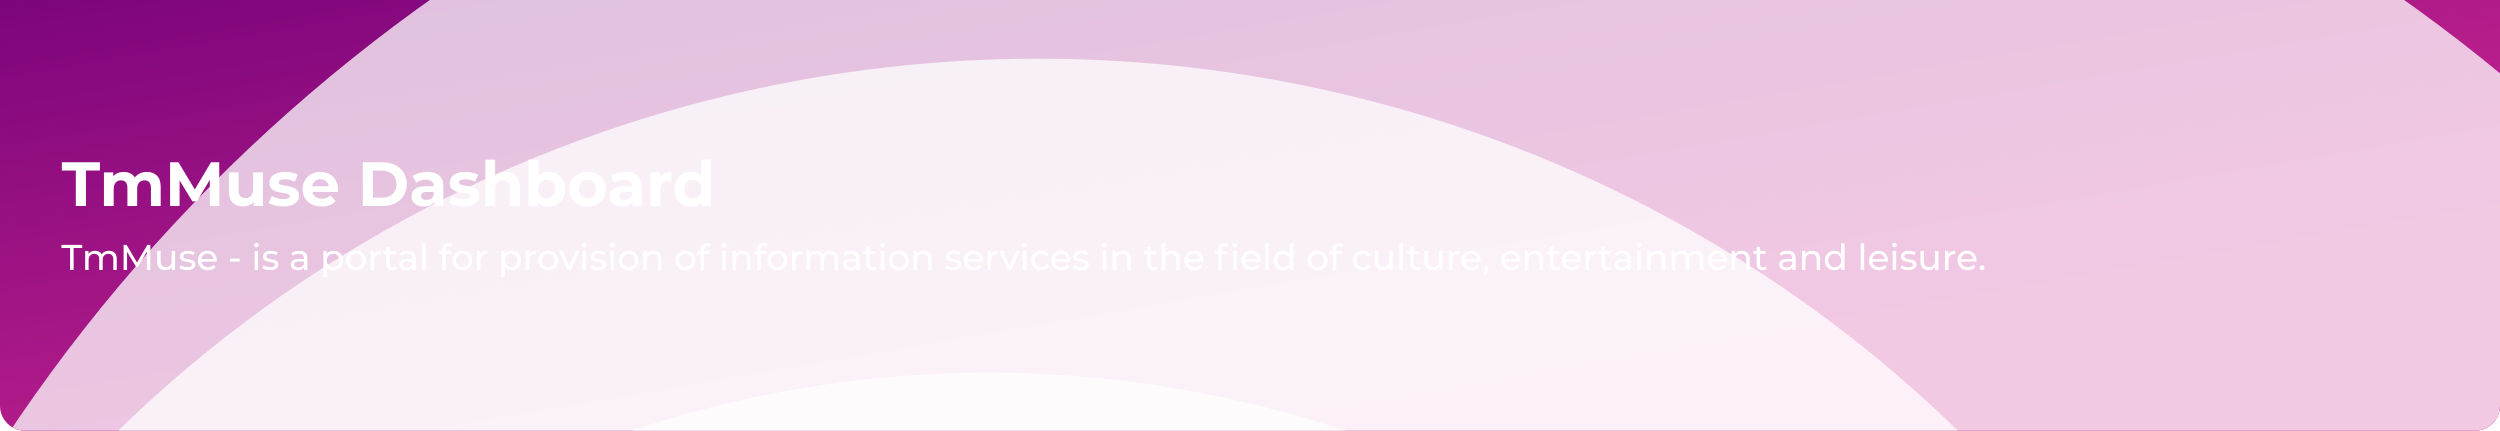 <svg width="1602" height="276" viewBox="0 0 1602 276" fill="none" xmlns="http://www.w3.org/2000/svg">
<g id="Graphic Side">
<g clip-path="url(#clip0_16_2916)">
<path d="M0 0H1602V260C1602 268.837 1594.84 276 1586 276H16C7.163 276 0 268.837 0 260V0Z" fill="url(#paint0_linear_16_2916)"/>
<g id="Big Circles">
<g id="Ellipse 5" style="mix-blend-mode:multiply" opacity="0.75" filter="url(#filter0_i_16_2916)">
<ellipse cx="884" cy="823.307" rx="1056.31" ry="1078" transform="rotate(90 884 823.307)" fill="white"/>
</g>
<g id="Ellipse 4" style="mix-blend-mode:multiply" opacity="0.75" filter="url(#filter1_i_16_2916)">
<ellipse cx="641.164" cy="823.307" rx="817.689" ry="835.164" transform="rotate(90 641.164 823.307)" fill="white"/>
</g>
<g id="Ellipse 3" style="mix-blend-mode:multiply" opacity="0.75" filter="url(#filter2_i_16_2916)">
<ellipse cx="609.228" cy="901.642" rx="694.765" ry="709.226" transform="rotate(90 609.228 901.642)" fill="white"/>
</g>
</g>
<g id="Frame 35289">
<g id="Frame 35288">
<path id="TmMuse Dashboard" d="M48.589 109.28H39.629V104H64.029V109.28H55.069V132H48.589V109.28ZM94.167 110.16C96.86 110.16 98.993 110.96 100.567 112.56C102.167 114.133 102.967 116.507 102.967 119.68V132H96.727V120.64C96.727 118.933 96.367 117.667 95.647 116.84C94.953 115.987 93.953 115.56 92.647 115.56C91.18 115.56 90.02 116.04 89.167 117C88.313 117.933 87.887 119.333 87.887 121.2V132H81.647V120.64C81.647 117.253 80.287 115.56 77.567 115.56C76.127 115.56 74.98 116.04 74.127 117C73.273 117.933 72.847 119.333 72.847 121.2V132H66.607V110.48H72.567V112.96C73.367 112.053 74.34 111.36 75.487 110.88C76.66 110.4 77.94 110.16 79.327 110.16C80.847 110.16 82.22 110.467 83.447 111.08C84.673 111.667 85.66 112.533 86.407 113.68C87.287 112.56 88.393 111.693 89.727 111.08C91.087 110.467 92.567 110.16 94.167 110.16ZM134.48 132L134.44 115.2L126.2 129.04H123.28L115.08 115.56V132H109V104H114.36L124.84 121.4L135.16 104H140.48L140.56 132H134.48ZM168.443 110.48V132H162.523V129.44C161.696 130.373 160.709 131.093 159.563 131.6C158.416 132.08 157.176 132.32 155.843 132.32C153.016 132.32 150.776 131.507 149.123 129.88C147.469 128.253 146.643 125.84 146.643 122.64V110.48H152.883V121.72C152.883 125.187 154.336 126.92 157.243 126.92C158.736 126.92 159.936 126.44 160.843 125.48C161.749 124.493 162.203 123.04 162.203 121.12V110.48H168.443ZM181.464 132.32C179.677 132.32 177.93 132.107 176.224 131.68C174.517 131.227 173.157 130.667 172.144 130L174.224 125.52C175.184 126.133 176.344 126.64 177.704 127.04C179.064 127.413 180.397 127.6 181.704 127.6C184.344 127.6 185.664 126.947 185.664 125.64C185.664 125.027 185.304 124.587 184.584 124.32C183.864 124.053 182.757 123.827 181.264 123.64C179.504 123.373 178.05 123.067 176.904 122.72C175.757 122.373 174.757 121.76 173.904 120.88C173.077 120 172.664 118.747 172.664 117.12C172.664 115.76 173.05 114.56 173.824 113.52C174.624 112.453 175.77 111.627 177.264 111.04C178.784 110.453 180.57 110.16 182.624 110.16C184.144 110.16 185.65 110.333 187.144 110.68C188.664 111 189.917 111.453 190.904 112.04L188.824 116.48C186.93 115.413 184.864 114.88 182.624 114.88C181.29 114.88 180.29 115.067 179.624 115.44C178.957 115.813 178.624 116.293 178.624 116.88C178.624 117.547 178.984 118.013 179.704 118.28C180.424 118.547 181.57 118.8 183.144 119.04C184.904 119.333 186.344 119.653 187.464 120C188.584 120.32 189.557 120.92 190.384 121.8C191.21 122.68 191.624 123.907 191.624 125.48C191.624 126.813 191.224 128 190.424 129.04C189.624 130.08 188.45 130.893 186.904 131.48C185.384 132.04 183.57 132.32 181.464 132.32ZM216.554 121.32C216.554 121.4 216.514 121.96 216.434 123H200.154C200.447 124.333 201.14 125.387 202.234 126.16C203.327 126.933 204.687 127.32 206.314 127.32C207.434 127.32 208.42 127.16 209.274 126.84C210.154 126.493 210.967 125.96 211.714 125.24L215.034 128.84C213.007 131.16 210.047 132.32 206.154 132.32C203.727 132.32 201.58 131.853 199.714 130.92C197.847 129.96 196.407 128.64 195.394 126.96C194.38 125.28 193.874 123.373 193.874 121.24C193.874 119.133 194.367 117.24 195.354 115.56C196.367 113.853 197.74 112.533 199.474 111.6C201.234 110.64 203.194 110.16 205.354 110.16C207.46 110.16 209.367 110.613 211.074 111.52C212.78 112.427 214.114 113.733 215.074 115.44C216.06 117.12 216.554 119.08 216.554 121.32ZM205.394 114.88C203.98 114.88 202.794 115.28 201.834 116.08C200.874 116.88 200.287 117.973 200.074 119.36H210.674C210.46 118 209.874 116.92 208.914 116.12C207.954 115.293 206.78 114.88 205.394 114.88ZM232.476 104H245.196C248.236 104 250.916 104.587 253.236 105.76C255.583 106.907 257.396 108.533 258.676 110.64C259.983 112.747 260.636 115.2 260.636 118C260.636 120.8 259.983 123.253 258.676 125.36C257.396 127.467 255.583 129.107 253.236 130.28C250.916 131.427 248.236 132 245.196 132H232.476V104ZM244.876 126.68C247.676 126.68 249.903 125.907 251.556 124.36C253.236 122.787 254.076 120.667 254.076 118C254.076 115.333 253.236 113.227 251.556 111.68C249.903 110.107 247.676 109.32 244.876 109.32H238.956V126.68H244.876ZM273.763 110.16C277.096 110.16 279.656 110.96 281.443 112.56C283.23 114.133 284.123 116.52 284.123 119.72V132H278.283V129.32C277.11 131.32 274.923 132.32 271.723 132.32C270.07 132.32 268.63 132.04 267.403 131.48C266.203 130.92 265.283 130.147 264.643 129.16C264.003 128.173 263.683 127.053 263.683 125.8C263.683 123.8 264.43 122.227 265.923 121.08C267.443 119.933 269.776 119.36 272.923 119.36H277.883C277.883 118 277.47 116.96 276.643 116.24C275.816 115.493 274.576 115.12 272.923 115.12C271.776 115.12 270.643 115.307 269.523 115.68C268.43 116.027 267.496 116.507 266.723 117.12L264.483 112.76C265.656 111.933 267.056 111.293 268.683 110.84C270.336 110.387 272.03 110.16 273.763 110.16ZM273.283 128.12C274.35 128.12 275.296 127.88 276.123 127.4C276.95 126.893 277.536 126.16 277.883 125.2V123H273.603C271.043 123 269.763 123.84 269.763 125.52C269.763 126.32 270.07 126.96 270.683 127.44C271.323 127.893 272.19 128.12 273.283 128.12ZM297.011 132.32C295.224 132.32 293.477 132.107 291.771 131.68C290.064 131.227 288.704 130.667 287.691 130L289.771 125.52C290.731 126.133 291.891 126.64 293.251 127.04C294.611 127.413 295.944 127.6 297.251 127.6C299.891 127.6 301.211 126.947 301.211 125.64C301.211 125.027 300.851 124.587 300.131 124.32C299.411 124.053 298.304 123.827 296.811 123.64C295.051 123.373 293.597 123.067 292.451 122.72C291.304 122.373 290.304 121.76 289.451 120.88C288.624 120 288.211 118.747 288.211 117.12C288.211 115.76 288.597 114.56 289.371 113.52C290.171 112.453 291.317 111.627 292.811 111.04C294.331 110.453 296.117 110.16 298.171 110.16C299.691 110.16 301.197 110.333 302.691 110.68C304.211 111 305.464 111.453 306.451 112.04L304.371 116.48C302.477 115.413 300.411 114.88 298.171 114.88C296.837 114.88 295.837 115.067 295.171 115.44C294.504 115.813 294.171 116.293 294.171 116.88C294.171 117.547 294.531 118.013 295.251 118.28C295.971 118.547 297.117 118.8 298.691 119.04C300.451 119.333 301.891 119.653 303.011 120C304.131 120.32 305.104 120.92 305.931 121.8C306.757 122.68 307.171 123.907 307.171 125.48C307.171 126.813 306.771 128 305.971 129.04C305.171 130.08 303.997 130.893 302.451 131.48C300.931 132.04 299.117 132.32 297.011 132.32ZM324.101 110.16C326.767 110.16 328.914 110.96 330.541 112.56C332.194 114.16 333.021 116.533 333.021 119.68V132H326.781V120.64C326.781 118.933 326.407 117.667 325.661 116.84C324.914 115.987 323.834 115.56 322.421 115.56C320.847 115.56 319.594 116.053 318.661 117.04C317.727 118 317.261 119.44 317.261 121.36V132H311.021V102.32H317.261V112.72C318.087 111.893 319.087 111.267 320.261 110.84C321.434 110.387 322.714 110.16 324.101 110.16ZM351.397 110.16C353.397 110.16 355.21 110.627 356.837 111.56C358.49 112.467 359.784 113.76 360.717 115.44C361.65 117.093 362.117 119.027 362.117 121.24C362.117 123.453 361.65 125.4 360.717 127.08C359.784 128.733 358.49 130.027 356.837 130.96C355.21 131.867 353.397 132.32 351.397 132.32C348.437 132.32 346.184 131.387 344.637 129.52V132H338.677V102.32H344.917V112.76C346.49 111.027 348.65 110.16 351.397 110.16ZM350.317 127.2C351.917 127.2 353.224 126.667 354.237 125.6C355.277 124.507 355.797 123.053 355.797 121.24C355.797 119.427 355.277 117.987 354.237 116.92C353.224 115.827 351.917 115.28 350.317 115.28C348.717 115.28 347.397 115.827 346.357 116.92C345.344 117.987 344.837 119.427 344.837 121.24C344.837 123.053 345.344 124.507 346.357 125.6C347.397 126.667 348.717 127.2 350.317 127.2ZM376.534 132.32C374.267 132.32 372.227 131.853 370.414 130.92C368.627 129.96 367.227 128.64 366.214 126.96C365.201 125.28 364.694 123.373 364.694 121.24C364.694 119.107 365.201 117.2 366.214 115.52C367.227 113.84 368.627 112.533 370.414 111.6C372.227 110.64 374.267 110.16 376.534 110.16C378.801 110.16 380.827 110.64 382.614 111.6C384.401 112.533 385.801 113.84 386.814 115.52C387.827 117.2 388.334 119.107 388.334 121.24C388.334 123.373 387.827 125.28 386.814 126.96C385.801 128.64 384.401 129.96 382.614 130.92C380.827 131.853 378.801 132.32 376.534 132.32ZM376.534 127.2C378.134 127.2 379.441 126.667 380.454 125.6C381.494 124.507 382.014 123.053 382.014 121.24C382.014 119.427 381.494 117.987 380.454 116.92C379.441 115.827 378.134 115.28 376.534 115.28C374.934 115.28 373.614 115.827 372.574 116.92C371.534 117.987 371.014 119.427 371.014 121.24C371.014 123.053 371.534 124.507 372.574 125.6C373.614 126.667 374.934 127.2 376.534 127.2ZM400.833 110.16C404.167 110.16 406.727 110.96 408.513 112.56C410.3 114.133 411.193 116.52 411.193 119.72V132H405.353V129.32C404.18 131.32 401.993 132.32 398.793 132.32C397.14 132.32 395.7 132.04 394.473 131.48C393.273 130.92 392.353 130.147 391.713 129.16C391.073 128.173 390.753 127.053 390.753 125.8C390.753 123.8 391.5 122.227 392.993 121.08C394.513 119.933 396.847 119.36 399.993 119.36H404.953C404.953 118 404.54 116.96 403.713 116.24C402.887 115.493 401.647 115.12 399.993 115.12C398.847 115.12 397.713 115.307 396.593 115.68C395.5 116.027 394.567 116.507 393.793 117.12L391.553 112.76C392.727 111.933 394.127 111.293 395.753 110.84C397.407 110.387 399.1 110.16 400.833 110.16ZM400.353 128.12C401.42 128.12 402.367 127.88 403.193 127.4C404.02 126.893 404.607 126.16 404.953 125.2V123H400.673C398.113 123 396.833 123.84 396.833 125.52C396.833 126.32 397.14 126.96 397.753 127.44C398.393 127.893 399.26 128.12 400.353 128.12ZM422.801 113.32C423.548 112.28 424.548 111.493 425.801 110.96C427.081 110.427 428.548 110.16 430.201 110.16V115.92C429.508 115.867 429.041 115.84 428.801 115.84C427.014 115.84 425.614 116.347 424.601 117.36C423.588 118.347 423.081 119.84 423.081 121.84V132H416.841V110.48H422.801V113.32ZM455.636 102.32V132H449.676V129.52C448.129 131.387 445.889 132.32 442.956 132.32C440.929 132.32 439.089 131.867 437.436 130.96C435.809 130.053 434.529 128.76 433.596 127.08C432.663 125.4 432.196 123.453 432.196 121.24C432.196 119.027 432.663 117.08 433.596 115.4C434.529 113.72 435.809 112.427 437.436 111.52C439.089 110.613 440.929 110.16 442.956 110.16C445.703 110.16 447.849 111.027 449.396 112.76V102.32H455.636ZM444.036 127.2C445.609 127.2 446.916 126.667 447.956 125.6C448.996 124.507 449.516 123.053 449.516 121.24C449.516 119.427 448.996 117.987 447.956 116.92C446.916 115.827 445.609 115.28 444.036 115.28C442.436 115.28 441.116 115.827 440.076 116.92C439.036 117.987 438.516 119.427 438.516 121.24C438.516 123.053 439.036 124.507 440.076 125.6C441.116 126.667 442.436 127.2 444.036 127.2Z" fill="white"/>
<path id="TmMuse - is a portal for provision of information services in the field of culture, entertainment and leisure." d="M44.891 158.901H39.371V156.9H52.688V158.901H47.168V173H44.891V158.901ZM69.828 160.695C71.361 160.695 72.573 161.14 73.462 162.029C74.367 162.918 74.819 164.237 74.819 165.985V173H72.611V166.238C72.611 165.057 72.335 164.168 71.783 163.57C71.246 162.972 70.472 162.673 69.46 162.673C68.341 162.673 67.451 163.026 66.792 163.731C66.132 164.421 65.803 165.418 65.803 166.721V173H63.595V166.238C63.595 165.057 63.319 164.168 62.767 163.57C62.23 162.972 61.456 162.673 60.444 162.673C59.325 162.673 58.435 163.026 57.776 163.731C57.117 164.421 56.787 165.418 56.787 166.721V173H54.579V160.81H56.695V162.627C57.139 161.998 57.722 161.523 58.443 161.201C59.163 160.864 59.984 160.695 60.904 160.695C61.855 160.695 62.698 160.887 63.434 161.27C64.17 161.653 64.737 162.213 65.136 162.949C65.596 162.244 66.232 161.692 67.045 161.293C67.873 160.894 68.8 160.695 69.828 160.695ZM94.131 173L94.108 161.27L88.289 171.045H87.231L81.412 161.339V173H79.204V156.9H81.09L87.806 168.216L94.43 156.9H96.316L96.339 173H94.131ZM112.21 160.81V173H110.117V171.16C109.673 171.789 109.082 172.279 108.346 172.632C107.626 172.969 106.836 173.138 105.977 173.138C104.352 173.138 103.072 172.693 102.136 171.804C101.201 170.899 100.733 169.573 100.733 167.825V160.81H102.941V167.572C102.941 168.753 103.225 169.65 103.792 170.263C104.36 170.861 105.172 171.16 106.23 171.16C107.396 171.16 108.316 170.807 108.99 170.102C109.665 169.397 110.002 168.4 110.002 167.112V160.81H112.21ZM119.91 173.138C118.913 173.138 117.955 173.008 117.035 172.747C116.115 172.471 115.394 172.126 114.873 171.712L115.793 169.964C116.329 170.347 116.981 170.654 117.748 170.884C118.514 171.114 119.289 171.229 120.071 171.229C122.003 171.229 122.969 170.677 122.969 169.573C122.969 169.205 122.838 168.914 122.578 168.699C122.317 168.484 121.987 168.331 121.589 168.239C121.205 168.132 120.653 168.017 119.933 167.894C118.951 167.741 118.146 167.564 117.518 167.365C116.904 167.166 116.375 166.828 115.931 166.353C115.486 165.878 115.264 165.211 115.264 164.352C115.264 163.248 115.724 162.366 116.644 161.707C117.564 161.032 118.798 160.695 120.347 160.695C121.159 160.695 121.972 160.795 122.785 160.994C123.597 161.193 124.264 161.462 124.786 161.799L123.843 163.547C122.846 162.903 121.673 162.581 120.324 162.581C119.388 162.581 118.675 162.734 118.185 163.041C117.694 163.348 117.449 163.754 117.449 164.26C117.449 164.659 117.587 164.973 117.863 165.203C118.139 165.433 118.476 165.602 118.875 165.709C119.289 165.816 119.864 165.939 120.6 166.077C121.581 166.246 122.371 166.43 122.969 166.629C123.582 166.813 124.103 167.135 124.533 167.595C124.962 168.055 125.177 168.699 125.177 169.527C125.177 170.631 124.701 171.513 123.751 172.172C122.815 172.816 121.535 173.138 119.91 173.138ZM138.953 166.974C138.953 167.143 138.938 167.365 138.907 167.641H129.017C129.155 168.714 129.623 169.581 130.42 170.24C131.233 170.884 132.237 171.206 133.433 171.206C134.89 171.206 136.063 170.715 136.952 169.734L138.171 171.16C137.619 171.804 136.929 172.295 136.101 172.632C135.289 172.969 134.376 173.138 133.364 173.138C132.076 173.138 130.934 172.877 129.937 172.356C128.941 171.819 128.166 171.076 127.614 170.125C127.078 169.174 126.809 168.101 126.809 166.905C126.809 165.724 127.07 164.659 127.591 163.708C128.128 162.757 128.856 162.021 129.776 161.5C130.712 160.963 131.762 160.695 132.927 160.695C134.093 160.695 135.128 160.963 136.032 161.5C136.952 162.021 137.665 162.757 138.171 163.708C138.693 164.659 138.953 165.747 138.953 166.974ZM132.927 162.558C131.869 162.558 130.98 162.88 130.259 163.524C129.554 164.168 129.14 165.011 129.017 166.054H136.837C136.715 165.027 136.293 164.191 135.572 163.547C134.867 162.888 133.985 162.558 132.927 162.558ZM147.414 165.732H153.601V167.641H147.414V165.732ZM163.177 160.81H165.385V173H163.177V160.81ZM164.281 158.464C163.852 158.464 163.492 158.326 163.2 158.05C162.924 157.774 162.786 157.437 162.786 157.038C162.786 156.639 162.924 156.302 163.2 156.026C163.492 155.735 163.852 155.589 164.281 155.589C164.711 155.589 165.063 155.727 165.339 156.003C165.631 156.264 165.776 156.593 165.776 156.992C165.776 157.406 165.631 157.759 165.339 158.05C165.063 158.326 164.711 158.464 164.281 158.464ZM173.097 173.138C172.101 173.138 171.142 173.008 170.222 172.747C169.302 172.471 168.582 172.126 168.06 171.712L168.98 169.964C169.517 170.347 170.169 170.654 170.935 170.884C171.702 171.114 172.476 171.229 173.258 171.229C175.19 171.229 176.156 170.677 176.156 169.573C176.156 169.205 176.026 168.914 175.765 168.699C175.505 168.484 175.175 168.331 174.776 168.239C174.393 168.132 173.841 168.017 173.12 167.894C172.139 167.741 171.334 167.564 170.705 167.365C170.092 167.166 169.563 166.828 169.118 166.353C168.674 165.878 168.451 165.211 168.451 164.352C168.451 163.248 168.911 162.366 169.831 161.707C170.751 161.032 171.986 160.695 173.534 160.695C174.347 160.695 175.16 160.795 175.972 160.994C176.785 161.193 177.452 161.462 177.973 161.799L177.03 163.547C176.034 162.903 174.861 162.581 173.511 162.581C172.576 162.581 171.863 162.734 171.372 163.041C170.882 163.348 170.636 163.754 170.636 164.26C170.636 164.659 170.774 164.973 171.05 165.203C171.326 165.433 171.664 165.602 172.062 165.709C172.476 165.816 173.051 165.939 173.787 166.077C174.769 166.246 175.558 166.43 176.156 166.629C176.77 166.813 177.291 167.135 177.72 167.595C178.15 168.055 178.364 168.699 178.364 169.527C178.364 170.631 177.889 171.513 176.938 172.172C176.003 172.816 174.723 173.138 173.097 173.138ZM191.74 160.695C193.426 160.695 194.714 161.109 195.604 161.937C196.508 162.765 196.961 163.999 196.961 165.64V173H194.868V171.39C194.5 171.957 193.971 172.394 193.281 172.701C192.606 172.992 191.801 173.138 190.866 173.138C189.501 173.138 188.405 172.808 187.577 172.149C186.764 171.49 186.358 170.623 186.358 169.55C186.358 168.477 186.749 167.618 187.531 166.974C188.313 166.315 189.555 165.985 191.257 165.985H194.753V165.548C194.753 164.597 194.477 163.869 193.925 163.363C193.373 162.857 192.56 162.604 191.487 162.604C190.766 162.604 190.061 162.727 189.371 162.972C188.681 163.202 188.098 163.516 187.623 163.915L186.703 162.259C187.331 161.753 188.083 161.37 188.957 161.109C189.831 160.833 190.758 160.695 191.74 160.695ZM191.234 171.436C192.077 171.436 192.805 171.252 193.419 170.884C194.032 170.501 194.477 169.964 194.753 169.274V167.572H191.349C189.478 167.572 188.543 168.201 188.543 169.458C188.543 170.071 188.78 170.554 189.256 170.907C189.731 171.26 190.39 171.436 191.234 171.436ZM213.686 160.695C214.867 160.695 215.925 160.956 216.86 161.477C217.796 161.998 218.524 162.727 219.045 163.662C219.582 164.597 219.85 165.678 219.85 166.905C219.85 168.132 219.582 169.22 219.045 170.171C218.524 171.106 217.796 171.835 216.86 172.356C215.925 172.877 214.867 173.138 213.686 173.138C212.812 173.138 212.007 172.969 211.271 172.632C210.551 172.295 209.937 171.804 209.431 171.16V177.462H207.223V160.81H209.339V162.742C209.83 162.067 210.451 161.561 211.202 161.224C211.954 160.871 212.782 160.695 213.686 160.695ZM213.502 171.206C214.284 171.206 214.982 171.03 215.595 170.677C216.224 170.309 216.715 169.803 217.067 169.159C217.435 168.5 217.619 167.748 217.619 166.905C217.619 166.062 217.435 165.318 217.067 164.674C216.715 164.015 216.224 163.509 215.595 163.156C214.982 162.803 214.284 162.627 213.502 162.627C212.736 162.627 212.038 162.811 211.409 163.179C210.796 163.532 210.305 164.03 209.937 164.674C209.585 165.318 209.408 166.062 209.408 166.905C209.408 167.748 209.585 168.5 209.937 169.159C210.29 169.803 210.781 170.309 211.409 170.677C212.038 171.03 212.736 171.206 213.502 171.206ZM228.122 173.138C226.911 173.138 225.822 172.87 224.856 172.333C223.89 171.796 223.131 171.06 222.579 170.125C222.042 169.174 221.774 168.101 221.774 166.905C221.774 165.709 222.042 164.643 222.579 163.708C223.131 162.757 223.89 162.021 224.856 161.5C225.822 160.963 226.911 160.695 228.122 160.695C229.333 160.695 230.414 160.963 231.365 161.5C232.331 162.021 233.082 162.757 233.619 163.708C234.171 164.643 234.447 165.709 234.447 166.905C234.447 168.101 234.171 169.174 233.619 170.125C233.082 171.06 232.331 171.796 231.365 172.333C230.414 172.87 229.333 173.138 228.122 173.138ZM228.122 171.206C228.904 171.206 229.602 171.03 230.215 170.677C230.844 170.309 231.334 169.803 231.687 169.159C232.04 168.5 232.216 167.748 232.216 166.905C232.216 166.062 232.04 165.318 231.687 164.674C231.334 164.015 230.844 163.509 230.215 163.156C229.602 162.803 228.904 162.627 228.122 162.627C227.34 162.627 226.635 162.803 226.006 163.156C225.393 163.509 224.902 164.015 224.534 164.674C224.181 165.318 224.005 166.062 224.005 166.905C224.005 167.748 224.181 168.5 224.534 169.159C224.902 169.803 225.393 170.309 226.006 170.677C226.635 171.03 227.34 171.206 228.122 171.206ZM239.617 162.857C240 162.152 240.567 161.615 241.319 161.247C242.07 160.879 242.982 160.695 244.056 160.695V162.834C243.933 162.819 243.764 162.811 243.55 162.811C242.354 162.811 241.411 163.171 240.721 163.892C240.046 164.597 239.709 165.609 239.709 166.928V173H237.501V160.81H239.617V162.857ZM254.125 172.287C253.803 172.563 253.405 172.778 252.929 172.931C252.454 173.069 251.963 173.138 251.457 173.138C250.231 173.138 249.28 172.808 248.605 172.149C247.931 171.49 247.593 170.547 247.593 169.32V162.627H245.523V160.81H247.593V158.142H249.801V160.81H253.297V162.627H249.801V169.228C249.801 169.887 249.962 170.393 250.284 170.746C250.622 171.099 251.097 171.275 251.71 171.275C252.385 171.275 252.96 171.083 253.435 170.7L254.125 172.287ZM261.234 160.695C262.92 160.695 264.208 161.109 265.098 161.937C266.002 162.765 266.455 163.999 266.455 165.64V173H264.362V171.39C263.994 171.957 263.465 172.394 262.775 172.701C262.1 172.992 261.295 173.138 260.36 173.138C258.995 173.138 257.899 172.808 257.071 172.149C256.258 171.49 255.852 170.623 255.852 169.55C255.852 168.477 256.243 167.618 257.025 166.974C257.807 166.315 259.049 165.985 260.751 165.985H264.247V165.548C264.247 164.597 263.971 163.869 263.419 163.363C262.867 162.857 262.054 162.604 260.981 162.604C260.26 162.604 259.555 162.727 258.865 162.972C258.175 163.202 257.592 163.516 257.117 163.915L256.197 162.259C256.825 161.753 257.577 161.37 258.451 161.109C259.325 160.833 260.252 160.695 261.234 160.695ZM260.728 171.436C261.571 171.436 262.299 171.252 262.913 170.884C263.526 170.501 263.971 169.964 264.247 169.274V167.572H260.843C258.972 167.572 258.037 168.201 258.037 169.458C258.037 170.071 258.274 170.554 258.75 170.907C259.225 171.26 259.884 171.436 260.728 171.436ZM270.541 155.934H272.749V173H270.541V155.934ZM287.603 157.613C286.285 157.613 285.625 158.326 285.625 159.752V160.81H289.167V162.627H285.671V173H283.463V162.627H281.393V160.81H283.463V159.729C283.463 158.518 283.816 157.559 284.521 156.854C285.227 156.149 286.216 155.796 287.488 155.796C287.979 155.796 288.439 155.857 288.868 155.98C289.298 156.103 289.666 156.279 289.972 156.509L289.305 158.188C288.799 157.805 288.232 157.613 287.603 157.613ZM296.291 173.138C295.08 173.138 293.991 172.87 293.025 172.333C292.059 171.796 291.3 171.06 290.748 170.125C290.211 169.174 289.943 168.101 289.943 166.905C289.943 165.709 290.211 164.643 290.748 163.708C291.3 162.757 292.059 162.021 293.025 161.5C293.991 160.963 295.08 160.695 296.291 160.695C297.502 160.695 298.583 160.963 299.534 161.5C300.5 162.021 301.251 162.757 301.788 163.708C302.34 164.643 302.616 165.709 302.616 166.905C302.616 168.101 302.34 169.174 301.788 170.125C301.251 171.06 300.5 171.796 299.534 172.333C298.583 172.87 297.502 173.138 296.291 173.138ZM296.291 171.206C297.073 171.206 297.771 171.03 298.384 170.677C299.013 170.309 299.503 169.803 299.856 169.159C300.209 168.5 300.385 167.748 300.385 166.905C300.385 166.062 300.209 165.318 299.856 164.674C299.503 164.015 299.013 163.509 298.384 163.156C297.771 162.803 297.073 162.627 296.291 162.627C295.509 162.627 294.804 162.803 294.175 163.156C293.562 163.509 293.071 164.015 292.703 164.674C292.35 165.318 292.174 166.062 292.174 166.905C292.174 167.748 292.35 168.5 292.703 169.159C293.071 169.803 293.562 170.309 294.175 170.677C294.804 171.03 295.509 171.206 296.291 171.206ZM307.786 162.857C308.169 162.152 308.736 161.615 309.488 161.247C310.239 160.879 311.151 160.695 312.225 160.695V162.834C312.102 162.819 311.933 162.811 311.719 162.811C310.523 162.811 309.58 163.171 308.89 163.892C308.215 164.597 307.878 165.609 307.878 166.928V173H305.67V160.81H307.786V162.857ZM327.743 160.695C328.924 160.695 329.982 160.956 330.917 161.477C331.852 161.998 332.581 162.727 333.102 163.662C333.639 164.597 333.907 165.678 333.907 166.905C333.907 168.132 333.639 169.22 333.102 170.171C332.581 171.106 331.852 171.835 330.917 172.356C329.982 172.877 328.924 173.138 327.743 173.138C326.869 173.138 326.064 172.969 325.328 172.632C324.607 172.295 323.994 171.804 323.488 171.16V177.462H321.28V160.81H323.396V162.742C323.887 162.067 324.508 161.561 325.259 161.224C326.01 160.871 326.838 160.695 327.743 160.695ZM327.559 171.206C328.341 171.206 329.039 171.03 329.652 170.677C330.281 170.309 330.771 169.803 331.124 169.159C331.492 168.5 331.676 167.748 331.676 166.905C331.676 166.062 331.492 165.318 331.124 164.674C330.771 164.015 330.281 163.509 329.652 163.156C329.039 162.803 328.341 162.627 327.559 162.627C326.792 162.627 326.095 162.811 325.466 163.179C324.853 163.532 324.362 164.03 323.994 164.674C323.641 165.318 323.465 166.062 323.465 166.905C323.465 167.748 323.641 168.5 323.994 169.159C324.347 169.803 324.837 170.309 325.466 170.677C326.095 171.03 326.792 171.206 327.559 171.206ZM339.074 162.857C339.457 162.152 340.024 161.615 340.776 161.247C341.527 160.879 342.439 160.695 343.513 160.695V162.834C343.39 162.819 343.221 162.811 343.007 162.811C341.811 162.811 340.868 163.171 340.178 163.892C339.503 164.597 339.166 165.609 339.166 166.928V173H336.958V160.81H339.074V162.857ZM351.343 173.138C350.131 173.138 349.043 172.87 348.077 172.333C347.111 171.796 346.352 171.06 345.8 170.125C345.263 169.174 344.995 168.101 344.995 166.905C344.995 165.709 345.263 164.643 345.8 163.708C346.352 162.757 347.111 162.021 348.077 161.5C349.043 160.963 350.131 160.695 351.343 160.695C352.554 160.695 353.635 160.963 354.586 161.5C355.552 162.021 356.303 162.757 356.84 163.708C357.392 164.643 357.668 165.709 357.668 166.905C357.668 168.101 357.392 169.174 356.84 170.125C356.303 171.06 355.552 171.796 354.586 172.333C353.635 172.87 352.554 173.138 351.343 173.138ZM351.343 171.206C352.125 171.206 352.822 171.03 353.436 170.677C354.064 170.309 354.555 169.803 354.908 169.159C355.26 168.5 355.437 167.748 355.437 166.905C355.437 166.062 355.26 165.318 354.908 164.674C354.555 164.015 354.064 163.509 353.436 163.156C352.822 162.803 352.125 162.627 351.343 162.627C350.561 162.627 349.855 162.803 349.227 163.156C348.613 163.509 348.123 164.015 347.755 164.674C347.402 165.318 347.226 166.062 347.226 166.905C347.226 167.748 347.402 168.5 347.755 169.159C348.123 169.803 348.613 170.309 349.227 170.677C349.855 171.03 350.561 171.206 351.343 171.206ZM371.172 160.81L365.836 173H363.582L358.246 160.81H360.546L364.732 170.585L369.01 160.81H371.172ZM373.232 160.81H375.44V173H373.232V160.81ZM374.336 158.464C373.907 158.464 373.546 158.326 373.255 158.05C372.979 157.774 372.841 157.437 372.841 157.038C372.841 156.639 372.979 156.302 373.255 156.026C373.546 155.735 373.907 155.589 374.336 155.589C374.765 155.589 375.118 155.727 375.394 156.003C375.685 156.264 375.831 156.593 375.831 156.992C375.831 157.406 375.685 157.759 375.394 158.05C375.118 158.326 374.765 158.464 374.336 158.464ZM383.152 173.138C382.155 173.138 381.197 173.008 380.277 172.747C379.357 172.471 378.636 172.126 378.115 171.712L379.035 169.964C379.572 170.347 380.223 170.654 380.99 170.884C381.757 171.114 382.531 171.229 383.313 171.229C385.245 171.229 386.211 170.677 386.211 169.573C386.211 169.205 386.081 168.914 385.82 168.699C385.559 168.484 385.23 168.331 384.831 168.239C384.448 168.132 383.896 168.017 383.175 167.894C382.194 167.741 381.389 167.564 380.76 167.365C380.147 167.166 379.618 166.828 379.173 166.353C378.728 165.878 378.506 165.211 378.506 164.352C378.506 163.248 378.966 162.366 379.886 161.707C380.806 161.032 382.04 160.695 383.589 160.695C384.402 160.695 385.214 160.795 386.027 160.994C386.84 161.193 387.507 161.462 388.028 161.799L387.085 163.547C386.088 162.903 384.915 162.581 383.566 162.581C382.631 162.581 381.918 162.734 381.427 163.041C380.936 163.348 380.691 163.754 380.691 164.26C380.691 164.659 380.829 164.973 381.105 165.203C381.381 165.433 381.718 165.602 382.117 165.709C382.531 165.816 383.106 165.939 383.842 166.077C384.823 166.246 385.613 166.43 386.211 166.629C386.824 166.813 387.346 167.135 387.775 167.595C388.204 168.055 388.419 168.699 388.419 169.527C388.419 170.631 387.944 171.513 386.993 172.172C386.058 172.816 384.777 173.138 383.152 173.138ZM391.178 160.81H393.386V173H391.178V160.81ZM392.282 158.464C391.853 158.464 391.493 158.326 391.201 158.05C390.925 157.774 390.787 157.437 390.787 157.038C390.787 156.639 390.925 156.302 391.201 156.026C391.493 155.735 391.853 155.589 392.282 155.589C392.712 155.589 393.064 155.727 393.34 156.003C393.632 156.264 393.777 156.593 393.777 156.992C393.777 157.406 393.632 157.759 393.34 158.05C393.064 158.326 392.712 158.464 392.282 158.464ZM402.823 173.138C401.612 173.138 400.523 172.87 399.557 172.333C398.591 171.796 397.832 171.06 397.28 170.125C396.744 169.174 396.475 168.101 396.475 166.905C396.475 165.709 396.744 164.643 397.28 163.708C397.832 162.757 398.591 162.021 399.557 161.5C400.523 160.963 401.612 160.695 402.823 160.695C404.035 160.695 405.116 160.963 406.066 161.5C407.032 162.021 407.784 162.757 408.32 163.708C408.872 164.643 409.148 165.709 409.148 166.905C409.148 168.101 408.872 169.174 408.32 170.125C407.784 171.06 407.032 171.796 406.066 172.333C405.116 172.87 404.035 173.138 402.823 173.138ZM402.823 171.206C403.605 171.206 404.303 171.03 404.916 170.677C405.545 170.309 406.036 169.803 406.388 169.159C406.741 168.5 406.917 167.748 406.917 166.905C406.917 166.062 406.741 165.318 406.388 164.674C406.036 164.015 405.545 163.509 404.916 163.156C404.303 162.803 403.605 162.627 402.823 162.627C402.041 162.627 401.336 162.803 400.707 163.156C400.094 163.509 399.603 164.015 399.235 164.674C398.883 165.318 398.706 166.062 398.706 166.905C398.706 167.748 398.883 168.5 399.235 169.159C399.603 169.803 400.094 170.309 400.707 170.677C401.336 171.03 402.041 171.206 402.823 171.206ZM418.711 160.695C420.26 160.695 421.486 161.147 422.391 162.052C423.311 162.941 423.771 164.252 423.771 165.985V173H421.563V166.238C421.563 165.057 421.279 164.168 420.712 163.57C420.145 162.972 419.332 162.673 418.274 162.673C417.078 162.673 416.135 163.026 415.445 163.731C414.755 164.421 414.41 165.418 414.41 166.721V173H412.202V160.81H414.318V162.65C414.763 162.021 415.361 161.538 416.112 161.201C416.879 160.864 417.745 160.695 418.711 160.695ZM439.255 173.138C438.044 173.138 436.955 172.87 435.989 172.333C435.023 171.796 434.264 171.06 433.712 170.125C433.175 169.174 432.907 168.101 432.907 166.905C432.907 165.709 433.175 164.643 433.712 163.708C434.264 162.757 435.023 162.021 435.989 161.5C436.955 160.963 438.044 160.695 439.255 160.695C440.466 160.695 441.547 160.963 442.498 161.5C443.464 162.021 444.215 162.757 444.752 163.708C445.304 164.643 445.58 165.709 445.58 166.905C445.58 168.101 445.304 169.174 444.752 170.125C444.215 171.06 443.464 171.796 442.498 172.333C441.547 172.87 440.466 173.138 439.255 173.138ZM439.255 171.206C440.037 171.206 440.735 171.03 441.348 170.677C441.977 170.309 442.467 169.803 442.82 169.159C443.173 168.5 443.349 167.748 443.349 166.905C443.349 166.062 443.173 165.318 442.82 164.674C442.467 164.015 441.977 163.509 441.348 163.156C440.735 162.803 440.037 162.627 439.255 162.627C438.473 162.627 437.768 162.803 437.139 163.156C436.526 163.509 436.035 164.015 435.667 164.674C435.314 165.318 435.138 166.062 435.138 166.905C435.138 167.748 435.314 168.5 435.667 169.159C436.035 169.803 436.526 170.309 437.139 170.677C437.768 171.03 438.473 171.206 439.255 171.206ZM453.096 157.613C451.777 157.613 451.118 158.326 451.118 159.752V160.81H454.66V162.627H451.164V173H448.956V162.627H446.886V160.81H448.956V159.729C448.956 158.518 449.308 157.559 450.014 156.854C450.719 156.149 451.708 155.796 452.981 155.796C453.471 155.796 453.931 155.857 454.361 155.98C454.79 156.103 455.158 156.279 455.465 156.509L454.798 158.188C454.292 157.805 453.724 157.613 453.096 157.613ZM462.919 160.81H465.127V173H462.919V160.81ZM464.023 158.464C463.593 158.464 463.233 158.326 462.942 158.05C462.666 157.774 462.528 157.437 462.528 157.038C462.528 156.639 462.666 156.302 462.942 156.026C463.233 155.735 463.593 155.589 464.023 155.589C464.452 155.589 464.805 155.727 465.081 156.003C465.372 156.264 465.518 156.593 465.518 156.992C465.518 157.406 465.372 157.759 465.081 158.05C464.805 158.326 464.452 158.464 464.023 158.464ZM475.852 160.695C477.4 160.695 478.627 161.147 479.532 162.052C480.452 162.941 480.912 164.252 480.912 165.985V173H478.704V166.238C478.704 165.057 478.42 164.168 477.853 163.57C477.285 162.972 476.473 162.673 475.415 162.673C474.219 162.673 473.276 163.026 472.586 163.731C471.896 164.421 471.551 165.418 471.551 166.721V173H469.343V160.81H471.459V162.65C471.903 162.021 472.501 161.538 473.253 161.201C474.019 160.864 474.886 160.695 475.852 160.695ZM489.46 157.613C488.141 157.613 487.482 158.326 487.482 159.752V160.81H491.024V162.627H487.528V173H485.32V162.627H483.25V160.81H485.32V159.729C485.32 158.518 485.672 157.559 486.378 156.854C487.083 156.149 488.072 155.796 489.345 155.796C489.835 155.796 490.295 155.857 490.725 155.98C491.154 156.103 491.522 156.279 491.829 156.509L491.162 158.188C490.656 157.805 490.088 157.613 489.46 157.613ZM498.147 173.138C496.936 173.138 495.847 172.87 494.881 172.333C493.915 171.796 493.156 171.06 492.604 170.125C492.068 169.174 491.799 168.101 491.799 166.905C491.799 165.709 492.068 164.643 492.604 163.708C493.156 162.757 493.915 162.021 494.881 161.5C495.847 160.963 496.936 160.695 498.147 160.695C499.359 160.695 500.44 160.963 501.39 161.5C502.356 162.021 503.108 162.757 503.644 163.708C504.196 164.643 504.472 165.709 504.472 166.905C504.472 168.101 504.196 169.174 503.644 170.125C503.108 171.06 502.356 171.796 501.39 172.333C500.44 172.87 499.359 173.138 498.147 173.138ZM498.147 171.206C498.929 171.206 499.627 171.03 500.24 170.677C500.869 170.309 501.36 169.803 501.712 169.159C502.065 168.5 502.241 167.748 502.241 166.905C502.241 166.062 502.065 165.318 501.712 164.674C501.36 164.015 500.869 163.509 500.24 163.156C499.627 162.803 498.929 162.627 498.147 162.627C497.365 162.627 496.66 162.803 496.031 163.156C495.418 163.509 494.927 164.015 494.559 164.674C494.207 165.318 494.03 166.062 494.03 166.905C494.03 167.748 494.207 168.5 494.559 169.159C494.927 169.803 495.418 170.309 496.031 170.677C496.66 171.03 497.365 171.206 498.147 171.206ZM509.642 162.857C510.025 162.152 510.593 161.615 511.344 161.247C512.095 160.879 513.008 160.695 514.081 160.695V162.834C513.958 162.819 513.79 162.811 513.575 162.811C512.379 162.811 511.436 163.171 510.746 163.892C510.071 164.597 509.734 165.609 509.734 166.928V173H507.526V160.81H509.642V162.857ZM532.051 160.695C533.585 160.695 534.796 161.14 535.685 162.029C536.59 162.918 537.042 164.237 537.042 165.985V173H534.834V166.238C534.834 165.057 534.558 164.168 534.006 163.57C533.47 162.972 532.695 162.673 531.683 162.673C530.564 162.673 529.675 163.026 529.015 163.731C528.356 164.421 528.026 165.418 528.026 166.721V173H525.818V166.238C525.818 165.057 525.542 164.168 524.99 163.57C524.454 162.972 523.679 162.673 522.667 162.673C521.548 162.673 520.659 163.026 519.999 163.731C519.34 164.421 519.01 165.418 519.01 166.721V173H516.802V160.81H518.918V162.627C519.363 161.998 519.946 161.523 520.666 161.201C521.387 160.864 522.207 160.695 523.127 160.695C524.078 160.695 524.921 160.887 525.657 161.27C526.393 161.653 526.961 162.213 527.359 162.949C527.819 162.244 528.456 161.692 529.268 161.293C530.096 160.894 531.024 160.695 532.051 160.695ZM545.544 160.695C547.231 160.695 548.519 161.109 549.408 161.937C550.313 162.765 550.765 163.999 550.765 165.64V173H548.672V171.39C548.304 171.957 547.775 172.394 547.085 172.701C546.411 172.992 545.606 173.138 544.67 173.138C543.306 173.138 542.209 172.808 541.381 172.149C540.569 171.49 540.162 170.623 540.162 169.55C540.162 168.477 540.553 167.618 541.335 166.974C542.117 166.315 543.359 165.985 545.061 165.985H548.557V165.548C548.557 164.597 548.281 163.869 547.729 163.363C547.177 162.857 546.365 162.604 545.291 162.604C544.571 162.604 543.865 162.727 543.175 162.972C542.485 163.202 541.903 163.516 541.427 163.915L540.507 162.259C541.136 161.753 541.887 161.37 542.761 161.109C543.635 160.833 544.563 160.695 545.544 160.695ZM545.038 171.436C545.882 171.436 546.61 171.252 547.223 170.884C547.837 170.501 548.281 169.964 548.557 169.274V167.572H545.153C543.283 167.572 542.347 168.201 542.347 169.458C542.347 170.071 542.585 170.554 543.06 170.907C543.536 171.26 544.195 171.436 545.038 171.436ZM561.705 172.287C561.383 172.563 560.985 172.778 560.509 172.931C560.034 173.069 559.543 173.138 559.037 173.138C557.811 173.138 556.86 172.808 556.185 172.149C555.511 171.49 555.173 170.547 555.173 169.32V162.627H553.103V160.81H555.173V158.142H557.381V160.81H560.877V162.627H557.381V169.228C557.381 169.887 557.542 170.393 557.864 170.746C558.202 171.099 558.677 171.275 559.29 171.275C559.965 171.275 560.54 171.083 561.015 170.7L561.705 172.287ZM564.375 160.81H566.583V173H564.375V160.81ZM565.479 158.464C565.049 158.464 564.689 158.326 564.398 158.05C564.122 157.774 563.984 157.437 563.984 157.038C563.984 156.639 564.122 156.302 564.398 156.026C564.689 155.735 565.049 155.589 565.479 155.589C565.908 155.589 566.261 155.727 566.537 156.003C566.828 156.264 566.974 156.593 566.974 156.992C566.974 157.406 566.828 157.759 566.537 158.05C566.261 158.326 565.908 158.464 565.479 158.464ZM576.02 173.138C574.808 173.138 573.72 172.87 572.754 172.333C571.788 171.796 571.029 171.06 570.477 170.125C569.94 169.174 569.672 168.101 569.672 166.905C569.672 165.709 569.94 164.643 570.477 163.708C571.029 162.757 571.788 162.021 572.754 161.5C573.72 160.963 574.808 160.695 576.02 160.695C577.231 160.695 578.312 160.963 579.263 161.5C580.229 162.021 580.98 162.757 581.517 163.708C582.069 164.643 582.345 165.709 582.345 166.905C582.345 168.101 582.069 169.174 581.517 170.125C580.98 171.06 580.229 171.796 579.263 172.333C578.312 172.87 577.231 173.138 576.02 173.138ZM576.02 171.206C576.802 171.206 577.499 171.03 578.113 170.677C578.741 170.309 579.232 169.803 579.585 169.159C579.937 168.5 580.114 167.748 580.114 166.905C580.114 166.062 579.937 165.318 579.585 164.674C579.232 164.015 578.741 163.509 578.113 163.156C577.499 162.803 576.802 162.627 576.02 162.627C575.238 162.627 574.532 162.803 573.904 163.156C573.29 163.509 572.8 164.015 572.432 164.674C572.079 165.318 571.903 166.062 571.903 166.905C571.903 167.748 572.079 168.5 572.432 169.159C572.8 169.803 573.29 170.309 573.904 170.677C574.532 171.03 575.238 171.206 576.02 171.206ZM591.907 160.695C593.456 160.695 594.683 161.147 595.587 162.052C596.507 162.941 596.967 164.252 596.967 165.985V173H594.759V166.238C594.759 165.057 594.476 164.168 593.908 163.57C593.341 162.972 592.528 162.673 591.47 162.673C590.274 162.673 589.331 163.026 588.641 163.731C587.951 164.421 587.606 165.418 587.606 166.721V173H585.398V160.81H587.514V162.65C587.959 162.021 588.557 161.538 589.308 161.201C590.075 160.864 590.941 160.695 591.907 160.695ZM610.726 173.138C609.73 173.138 608.771 173.008 607.851 172.747C606.931 172.471 606.211 172.126 605.689 171.712L606.609 169.964C607.146 170.347 607.798 170.654 608.564 170.884C609.331 171.114 610.105 171.229 610.887 171.229C612.819 171.229 613.785 170.677 613.785 169.573C613.785 169.205 613.655 168.914 613.394 168.699C613.134 168.484 612.804 168.331 612.405 168.239C612.022 168.132 611.47 168.017 610.749 167.894C609.768 167.741 608.963 167.564 608.334 167.365C607.721 167.166 607.192 166.828 606.747 166.353C606.303 165.878 606.08 165.211 606.08 164.352C606.08 163.248 606.54 162.366 607.46 161.707C608.38 161.032 609.615 160.695 611.163 160.695C611.976 160.695 612.789 160.795 613.601 160.994C614.414 161.193 615.081 161.462 615.602 161.799L614.659 163.547C613.663 162.903 612.49 162.581 611.14 162.581C610.205 162.581 609.492 162.734 609.001 163.041C608.511 163.348 608.265 163.754 608.265 164.26C608.265 164.659 608.403 164.973 608.679 165.203C608.955 165.433 609.293 165.602 609.691 165.709C610.105 165.816 610.68 165.939 611.416 166.077C612.398 166.246 613.187 166.43 613.785 166.629C614.399 166.813 614.92 167.135 615.349 167.595C615.779 168.055 615.993 168.699 615.993 169.527C615.993 170.631 615.518 171.513 614.567 172.172C613.632 172.816 612.352 173.138 610.726 173.138ZM629.77 166.974C629.77 167.143 629.754 167.365 629.724 167.641H619.834C619.972 168.714 620.439 169.581 621.237 170.24C622.049 170.884 623.054 171.206 624.25 171.206C625.706 171.206 626.879 170.715 627.769 169.734L628.988 171.16C628.436 171.804 627.746 172.295 626.918 172.632C626.105 172.969 625.193 173.138 624.181 173.138C622.893 173.138 621.75 172.877 620.754 172.356C619.757 171.819 618.983 171.076 618.431 170.125C617.894 169.174 617.626 168.101 617.626 166.905C617.626 165.724 617.886 164.659 618.408 163.708C618.944 162.757 619.673 162.021 620.593 161.5C621.528 160.963 622.578 160.695 623.744 160.695C624.909 160.695 625.944 160.963 626.849 161.5C627.769 162.021 628.482 162.757 628.988 163.708C629.509 164.659 629.77 165.747 629.77 166.974ZM623.744 162.558C622.686 162.558 621.796 162.88 621.076 163.524C620.37 164.168 619.956 165.011 619.834 166.054H627.654C627.531 165.027 627.109 164.191 626.389 163.547C625.683 162.888 624.802 162.558 623.744 162.558ZM634.952 162.857C635.335 162.152 635.902 161.615 636.654 161.247C637.405 160.879 638.317 160.695 639.391 160.695V162.834C639.268 162.819 639.099 162.811 638.885 162.811C637.689 162.811 636.746 163.171 636.056 163.892C635.381 164.597 635.044 165.609 635.044 166.928V173H632.836V160.81H634.952V162.857ZM653.393 160.81L648.057 173H645.803L640.467 160.81H642.767L646.953 170.585L651.231 160.81H653.393ZM655.454 160.81H657.662V173H655.454V160.81ZM656.558 158.464C656.129 158.464 655.768 158.326 655.477 158.05C655.201 157.774 655.063 157.437 655.063 157.038C655.063 156.639 655.201 156.302 655.477 156.026C655.768 155.735 656.129 155.589 656.558 155.589C656.987 155.589 657.34 155.727 657.616 156.003C657.907 156.264 658.053 156.593 658.053 156.992C658.053 157.406 657.907 157.759 657.616 158.05C657.34 158.326 656.987 158.464 656.558 158.464ZM667.191 173.138C665.949 173.138 664.837 172.87 663.856 172.333C662.89 171.796 662.131 171.06 661.579 170.125C661.027 169.174 660.751 168.101 660.751 166.905C660.751 165.709 661.027 164.643 661.579 163.708C662.131 162.757 662.89 162.021 663.856 161.5C664.837 160.963 665.949 160.695 667.191 160.695C668.295 160.695 669.276 160.917 670.135 161.362C671.009 161.807 671.683 162.451 672.159 163.294L670.48 164.375C670.096 163.792 669.621 163.355 669.054 163.064C668.486 162.773 667.858 162.627 667.168 162.627C666.37 162.627 665.65 162.803 665.006 163.156C664.377 163.509 663.879 164.015 663.511 164.674C663.158 165.318 662.982 166.062 662.982 166.905C662.982 167.764 663.158 168.523 663.511 169.182C663.879 169.826 664.377 170.324 665.006 170.677C665.65 171.03 666.37 171.206 667.168 171.206C667.858 171.206 668.486 171.06 669.054 170.769C669.621 170.478 670.096 170.041 670.48 169.458L672.159 170.516C671.683 171.359 671.009 172.011 670.135 172.471C669.276 172.916 668.295 173.138 667.191 173.138ZM685.855 166.974C685.855 167.143 685.839 167.365 685.809 167.641H675.919C676.057 168.714 676.524 169.581 677.322 170.24C678.134 170.884 679.139 171.206 680.335 171.206C681.791 171.206 682.964 170.715 683.854 169.734L685.073 171.16C684.521 171.804 683.831 172.295 683.003 172.632C682.19 172.969 681.278 173.138 680.266 173.138C678.978 173.138 677.835 172.877 676.839 172.356C675.842 171.819 675.068 171.076 674.516 170.125C673.979 169.174 673.711 168.101 673.711 166.905C673.711 165.724 673.971 164.659 674.493 163.708C675.029 162.757 675.758 162.021 676.678 161.5C677.613 160.963 678.663 160.695 679.829 160.695C680.994 160.695 682.029 160.963 682.934 161.5C683.854 162.021 684.567 162.757 685.073 163.708C685.594 164.659 685.855 165.747 685.855 166.974ZM679.829 162.558C678.771 162.558 677.881 162.88 677.161 163.524C676.455 164.168 676.041 165.011 675.919 166.054H683.739C683.616 165.027 683.194 164.191 682.474 163.547C681.768 162.888 680.887 162.558 679.829 162.558ZM692.417 173.138C691.42 173.138 690.462 173.008 689.542 172.747C688.622 172.471 687.901 172.126 687.38 171.712L688.3 169.964C688.836 170.347 689.488 170.654 690.255 170.884C691.021 171.114 691.796 171.229 692.578 171.229C694.51 171.229 695.476 170.677 695.476 169.573C695.476 169.205 695.345 168.914 695.085 168.699C694.824 168.484 694.494 168.331 694.096 168.239C693.712 168.132 693.16 168.017 692.44 167.894C691.458 167.741 690.653 167.564 690.025 167.365C689.411 167.166 688.882 166.828 688.438 166.353C687.993 165.878 687.771 165.211 687.771 164.352C687.771 163.248 688.231 162.366 689.151 161.707C690.071 161.032 691.305 160.695 692.854 160.695C693.666 160.695 694.479 160.795 695.292 160.994C696.104 161.193 696.771 161.462 697.293 161.799L696.35 163.547C695.353 162.903 694.18 162.581 692.831 162.581C691.895 162.581 691.182 162.734 690.692 163.041C690.201 163.348 689.956 163.754 689.956 164.26C689.956 164.659 690.094 164.973 690.37 165.203C690.646 165.433 690.983 165.602 691.382 165.709C691.796 165.816 692.371 165.939 693.107 166.077C694.088 166.246 694.878 166.43 695.476 166.629C696.089 166.813 696.61 167.135 697.04 167.595C697.469 168.055 697.684 168.699 697.684 169.527C697.684 170.631 697.208 171.513 696.258 172.172C695.322 172.816 694.042 173.138 692.417 173.138ZM706.62 160.81H708.828V173H706.62V160.81ZM707.724 158.464C707.295 158.464 706.934 158.326 706.643 158.05C706.367 157.774 706.229 157.437 706.229 157.038C706.229 156.639 706.367 156.302 706.643 156.026C706.934 155.735 707.295 155.589 707.724 155.589C708.153 155.589 708.506 155.727 708.782 156.003C709.073 156.264 709.219 156.593 709.219 156.992C709.219 157.406 709.073 157.759 708.782 158.05C708.506 158.326 708.153 158.464 707.724 158.464ZM719.553 160.695C721.101 160.695 722.328 161.147 723.233 162.052C724.153 162.941 724.613 164.252 724.613 165.985V173H722.405V166.238C722.405 165.057 722.121 164.168 721.554 163.57C720.986 162.972 720.174 162.673 719.116 162.673C717.92 162.673 716.977 163.026 716.287 163.731C715.597 164.421 715.252 165.418 715.252 166.721V173H713.044V160.81H715.16V162.65C715.604 162.021 716.202 161.538 716.954 161.201C717.72 160.864 718.587 160.695 719.553 160.695ZM741.73 172.287C741.408 172.563 741.009 172.778 740.534 172.931C740.058 173.069 739.568 173.138 739.062 173.138C737.835 173.138 736.884 172.808 736.21 172.149C735.535 171.49 735.198 170.547 735.198 169.32V162.627H733.128V160.81H735.198V158.142H737.406V160.81H740.902V162.627H737.406V169.228C737.406 169.887 737.567 170.393 737.889 170.746C738.226 171.099 738.701 171.275 739.315 171.275C739.989 171.275 740.564 171.083 741.04 170.7L741.73 172.287ZM750.908 160.695C752.457 160.695 753.683 161.147 754.588 162.052C755.508 162.941 755.968 164.252 755.968 165.985V173H753.76V166.238C753.76 165.057 753.476 164.168 752.909 163.57C752.342 162.972 751.529 162.673 750.471 162.673C749.275 162.673 748.332 163.026 747.642 163.731C746.952 164.421 746.607 165.418 746.607 166.721V173H744.399V155.934H746.607V162.535C747.067 161.952 747.665 161.5 748.401 161.178C749.152 160.856 749.988 160.695 750.908 160.695ZM771.139 166.974C771.139 167.143 771.123 167.365 771.093 167.641H761.203C761.341 168.714 761.808 169.581 762.606 170.24C763.418 170.884 764.423 171.206 765.619 171.206C767.075 171.206 768.248 170.715 769.138 169.734L770.357 171.16C769.805 171.804 769.115 172.295 768.287 172.632C767.474 172.969 766.562 173.138 765.55 173.138C764.262 173.138 763.119 172.877 762.123 172.356C761.126 171.819 760.352 171.076 759.8 170.125C759.263 169.174 758.995 168.101 758.995 166.905C758.995 165.724 759.255 164.659 759.777 163.708C760.313 162.757 761.042 162.021 761.962 161.5C762.897 160.963 763.947 160.695 765.113 160.695C766.278 160.695 767.313 160.963 768.218 161.5C769.138 162.021 769.851 162.757 770.357 163.708C770.878 164.659 771.139 165.747 771.139 166.974ZM765.113 162.558C764.055 162.558 763.165 162.88 762.445 163.524C761.739 164.168 761.325 165.011 761.203 166.054H769.023C768.9 165.027 768.478 164.191 767.758 163.547C767.052 162.888 766.171 162.558 765.113 162.558ZM784.844 157.613C783.525 157.613 782.866 158.326 782.866 159.752V160.81H786.408V162.627H782.912V173H780.704V162.627H778.634V160.81H780.704V159.729C780.704 158.518 781.056 157.559 781.762 156.854C782.467 156.149 783.456 155.796 784.729 155.796C785.219 155.796 785.679 155.857 786.109 155.98C786.538 156.103 786.906 156.279 787.213 156.509L786.546 158.188C786.04 157.805 785.472 157.613 784.844 157.613ZM790.341 160.81H792.549V173H790.341V160.81ZM791.445 158.464C791.015 158.464 790.655 158.326 790.364 158.05C790.088 157.774 789.95 157.437 789.95 157.038C789.95 156.639 790.088 156.302 790.364 156.026C790.655 155.735 791.015 155.589 791.445 155.589C791.874 155.589 792.227 155.727 792.503 156.003C792.794 156.264 792.94 156.593 792.94 156.992C792.94 157.406 792.794 157.759 792.503 158.05C792.227 158.326 791.874 158.464 791.445 158.464ZM807.773 166.974C807.773 167.143 807.757 167.365 807.727 167.641H797.837C797.975 168.714 798.442 169.581 799.24 170.24C800.052 170.884 801.057 171.206 802.253 171.206C803.709 171.206 804.882 170.715 805.772 169.734L806.991 171.16C806.439 171.804 805.749 172.295 804.921 172.632C804.108 172.969 803.196 173.138 802.184 173.138C800.896 173.138 799.753 172.877 798.757 172.356C797.76 171.819 796.986 171.076 796.434 170.125C795.897 169.174 795.629 168.101 795.629 166.905C795.629 165.724 795.889 164.659 796.411 163.708C796.947 162.757 797.676 162.021 798.596 161.5C799.531 160.963 800.581 160.695 801.747 160.695C802.912 160.695 803.947 160.963 804.852 161.5C805.772 162.021 806.485 162.757 806.991 163.708C807.512 164.659 807.773 165.747 807.773 166.974ZM801.747 162.558C800.689 162.558 799.799 162.88 799.079 163.524C798.373 164.168 797.959 165.011 797.837 166.054H805.657C805.534 165.027 805.112 164.191 804.392 163.547C803.686 162.888 802.805 162.558 801.747 162.558ZM810.839 155.934H813.047V173H810.839V155.934ZM828.762 155.934V173H826.646V171.068C826.156 171.743 825.535 172.256 824.783 172.609C824.032 172.962 823.204 173.138 822.299 173.138C821.119 173.138 820.061 172.877 819.125 172.356C818.19 171.835 817.454 171.106 816.917 170.171C816.396 169.22 816.135 168.132 816.135 166.905C816.135 165.678 816.396 164.597 816.917 163.662C817.454 162.727 818.19 161.998 819.125 161.477C820.061 160.956 821.119 160.695 822.299 160.695C823.173 160.695 823.978 160.864 824.714 161.201C825.45 161.523 826.064 162.006 826.554 162.65V155.934H828.762ZM822.483 171.206C823.25 171.206 823.948 171.03 824.576 170.677C825.205 170.309 825.696 169.803 826.048 169.159C826.401 168.5 826.577 167.748 826.577 166.905C826.577 166.062 826.401 165.318 826.048 164.674C825.696 164.015 825.205 163.509 824.576 163.156C823.948 162.803 823.25 162.627 822.483 162.627C821.701 162.627 820.996 162.803 820.367 163.156C819.754 163.509 819.263 164.015 818.895 164.674C818.543 165.318 818.366 166.062 818.366 166.905C818.366 167.748 818.543 168.5 818.895 169.159C819.263 169.803 819.754 170.309 820.367 170.677C820.996 171.03 821.701 171.206 822.483 171.206ZM844.338 173.138C843.127 173.138 842.038 172.87 841.072 172.333C840.106 171.796 839.347 171.06 838.795 170.125C838.258 169.174 837.99 168.101 837.99 166.905C837.99 165.709 838.258 164.643 838.795 163.708C839.347 162.757 840.106 162.021 841.072 161.5C842.038 160.963 843.127 160.695 844.338 160.695C845.549 160.695 846.63 160.963 847.581 161.5C848.547 162.021 849.298 162.757 849.835 163.708C850.387 164.643 850.663 165.709 850.663 166.905C850.663 168.101 850.387 169.174 849.835 170.125C849.298 171.06 848.547 171.796 847.581 172.333C846.63 172.87 845.549 173.138 844.338 173.138ZM844.338 171.206C845.12 171.206 845.818 171.03 846.431 170.677C847.06 170.309 847.55 169.803 847.903 169.159C848.256 168.5 848.432 167.748 848.432 166.905C848.432 166.062 848.256 165.318 847.903 164.674C847.55 164.015 847.06 163.509 846.431 163.156C845.818 162.803 845.12 162.627 844.338 162.627C843.556 162.627 842.851 162.803 842.222 163.156C841.609 163.509 841.118 164.015 840.75 164.674C840.397 165.318 840.221 166.062 840.221 166.905C840.221 167.748 840.397 168.5 840.75 169.159C841.118 169.803 841.609 170.309 842.222 170.677C842.851 171.03 843.556 171.206 844.338 171.206ZM858.179 157.613C856.86 157.613 856.201 158.326 856.201 159.752V160.81H859.743V162.627H856.247V173H854.039V162.627H851.969V160.81H854.039V159.729C854.039 158.518 854.391 157.559 855.097 156.854C855.802 156.149 856.791 155.796 858.064 155.796C858.554 155.796 859.014 155.857 859.444 155.98C859.873 156.103 860.241 156.279 860.548 156.509L859.881 158.188C859.375 157.805 858.807 157.613 858.179 157.613ZM873.315 173.138C872.073 173.138 870.961 172.87 869.98 172.333C869.014 171.796 868.255 171.06 867.703 170.125C867.151 169.174 866.875 168.101 866.875 166.905C866.875 165.709 867.151 164.643 867.703 163.708C868.255 162.757 869.014 162.021 869.98 161.5C870.961 160.963 872.073 160.695 873.315 160.695C874.419 160.695 875.4 160.917 876.259 161.362C877.133 161.807 877.807 162.451 878.283 163.294L876.604 164.375C876.22 163.792 875.745 163.355 875.178 163.064C874.61 162.773 873.982 162.627 873.292 162.627C872.494 162.627 871.774 162.803 871.13 163.156C870.501 163.509 870.003 164.015 869.635 164.674C869.282 165.318 869.106 166.062 869.106 166.905C869.106 167.764 869.282 168.523 869.635 169.182C870.003 169.826 870.501 170.324 871.13 170.677C871.774 171.03 872.494 171.206 873.292 171.206C873.982 171.206 874.61 171.06 875.178 170.769C875.745 170.478 876.22 170.041 876.604 169.458L878.283 170.516C877.807 171.359 877.133 172.011 876.259 172.471C875.4 172.916 874.419 173.138 873.315 173.138ZM892.503 160.81V173H890.41V171.16C889.966 171.789 889.375 172.279 888.639 172.632C887.919 172.969 887.129 173.138 886.27 173.138C884.645 173.138 883.365 172.693 882.429 171.804C881.494 170.899 881.026 169.573 881.026 167.825V160.81H883.234V167.572C883.234 168.753 883.518 169.65 884.085 170.263C884.653 170.861 885.465 171.16 886.523 171.16C887.689 171.16 888.609 170.807 889.283 170.102C889.958 169.397 890.295 168.4 890.295 167.112V160.81H892.503ZM896.707 155.934H898.915V173H896.707V155.934ZM910.277 172.287C909.955 172.563 909.556 172.778 909.081 172.931C908.605 173.069 908.115 173.138 907.609 173.138C906.382 173.138 905.431 172.808 904.757 172.149C904.082 171.49 903.745 170.547 903.745 169.32V162.627H901.675V160.81H903.745V158.142H905.953V160.81H909.449V162.627H905.953V169.228C905.953 169.887 906.114 170.393 906.436 170.746C906.773 171.099 907.248 171.275 907.862 171.275C908.536 171.275 909.111 171.083 909.587 170.7L910.277 172.287ZM924.308 160.81V173H922.215V171.16C921.77 171.789 921.18 172.279 920.444 172.632C919.723 172.969 918.934 173.138 918.075 173.138C916.45 173.138 915.169 172.693 914.234 171.804C913.299 170.899 912.831 169.573 912.831 167.825V160.81H915.039V167.572C915.039 168.753 915.323 169.65 915.89 170.263C916.457 170.861 917.27 171.16 918.328 171.16C919.493 171.16 920.413 170.807 921.088 170.102C921.763 169.397 922.1 168.4 922.1 167.112V160.81H924.308ZM930.627 162.857C931.011 162.152 931.578 161.615 932.329 161.247C933.081 160.879 933.993 160.695 935.066 160.695V162.834C934.944 162.819 934.775 162.811 934.56 162.811C933.364 162.811 932.421 163.171 931.731 163.892C931.057 164.597 930.719 165.609 930.719 166.928V173H928.511V160.81H930.627V162.857ZM948.693 166.974C948.693 167.143 948.677 167.365 948.647 167.641H938.757C938.895 168.714 939.362 169.581 940.16 170.24C940.972 170.884 941.977 171.206 943.173 171.206C944.629 171.206 945.802 170.715 946.692 169.734L947.911 171.16C947.359 171.804 946.669 172.295 945.841 172.632C945.028 172.969 944.116 173.138 943.104 173.138C941.816 173.138 940.673 172.877 939.677 172.356C938.68 171.819 937.906 171.076 937.354 170.125C936.817 169.174 936.549 168.101 936.549 166.905C936.549 165.724 936.809 164.659 937.331 163.708C937.867 162.757 938.596 162.021 939.516 161.5C940.451 160.963 941.501 160.695 942.667 160.695C943.832 160.695 944.867 160.963 945.772 161.5C946.692 162.021 947.405 162.757 947.911 163.708C948.432 164.659 948.693 165.747 948.693 166.974ZM942.667 162.558C941.609 162.558 940.719 162.88 939.999 163.524C939.293 164.168 938.879 165.011 938.757 166.054H946.577C946.454 165.027 946.032 164.191 945.312 163.547C944.606 162.888 943.725 162.558 942.667 162.558ZM952.311 169.987C952.74 169.987 953.093 170.14 953.369 170.447C953.66 170.738 953.806 171.106 953.806 171.551C953.806 171.781 953.775 172.003 953.714 172.218C953.668 172.433 953.568 172.762 953.415 173.207L952.334 176.404H950.885L951.736 172.977C951.444 172.87 951.207 172.693 951.023 172.448C950.854 172.187 950.77 171.888 950.77 171.551C950.77 171.091 950.915 170.715 951.207 170.424C951.498 170.133 951.866 169.987 952.311 169.987ZM974.163 166.974C974.163 167.143 974.148 167.365 974.117 167.641H964.227C964.365 168.714 964.833 169.581 965.63 170.24C966.443 170.884 967.447 171.206 968.643 171.206C970.1 171.206 971.273 170.715 972.162 169.734L973.381 171.16C972.829 171.804 972.139 172.295 971.311 172.632C970.499 172.969 969.586 173.138 968.574 173.138C967.286 173.138 966.144 172.877 965.147 172.356C964.151 171.819 963.376 171.076 962.824 170.125C962.288 169.174 962.019 168.101 962.019 166.905C962.019 165.724 962.28 164.659 962.801 163.708C963.338 162.757 964.066 162.021 964.986 161.5C965.922 160.963 966.972 160.695 968.137 160.695C969.303 160.695 970.338 160.963 971.242 161.5C972.162 162.021 972.875 162.757 973.381 163.708C973.903 164.659 974.163 165.747 974.163 166.974ZM968.137 162.558C967.079 162.558 966.19 162.88 965.469 163.524C964.764 164.168 964.35 165.011 964.227 166.054H972.047C971.925 165.027 971.503 164.191 970.782 163.547C970.077 162.888 969.195 162.558 968.137 162.558ZM983.738 160.695C985.287 160.695 986.514 161.147 987.418 162.052C988.338 162.941 988.798 164.252 988.798 165.985V173H986.59V166.238C986.59 165.057 986.307 164.168 985.739 163.57C985.172 162.972 984.359 162.673 983.301 162.673C982.105 162.673 981.162 163.026 980.472 163.731C979.782 164.421 979.437 165.418 979.437 166.721V173H977.229V160.81H979.345V162.65C979.79 162.021 980.388 161.538 981.139 161.201C981.906 160.864 982.772 160.695 983.738 160.695ZM999.739 172.287C999.417 172.563 999.018 172.778 998.543 172.931C998.067 173.069 997.577 173.138 997.071 173.138C995.844 173.138 994.893 172.808 994.219 172.149C993.544 171.49 993.207 170.547 993.207 169.32V162.627H991.137V160.81H993.207V158.142H995.415V160.81H998.911V162.627H995.415V169.228C995.415 169.887 995.576 170.393 995.898 170.746C996.235 171.099 996.71 171.275 997.324 171.275C997.998 171.275 998.573 171.083 999.049 170.7L999.739 172.287ZM1013.02 166.974C1013.02 167.143 1013.01 167.365 1012.97 167.641H1003.08C1003.22 168.714 1003.69 169.581 1004.49 170.24C1005.3 170.884 1006.3 171.206 1007.5 171.206C1008.96 171.206 1010.13 170.715 1011.02 169.734L1012.24 171.16C1011.69 171.804 1011 172.295 1010.17 172.632C1009.36 172.969 1008.44 173.138 1007.43 173.138C1006.14 173.138 1005 172.877 1004 172.356C1003.01 171.819 1002.23 171.076 1001.68 170.125C1001.14 169.174 1000.88 168.101 1000.88 166.905C1000.88 165.724 1001.14 164.659 1001.66 163.708C1002.2 162.757 1002.92 162.021 1003.84 161.5C1004.78 160.963 1005.83 160.695 1006.99 160.695C1008.16 160.695 1009.19 160.963 1010.1 161.5C1011.02 162.021 1011.73 162.757 1012.24 163.708C1012.76 164.659 1013.02 165.747 1013.02 166.974ZM1006.99 162.558C1005.94 162.558 1005.05 162.88 1004.33 163.524C1003.62 164.168 1003.21 165.011 1003.08 166.054H1010.9C1010.78 165.027 1010.36 164.191 1009.64 163.547C1008.93 162.888 1008.05 162.558 1006.99 162.558ZM1018.2 162.857C1018.59 162.152 1019.15 161.615 1019.9 161.247C1020.66 160.879 1021.57 160.695 1022.64 160.695V162.834C1022.52 162.819 1022.35 162.811 1022.14 162.811C1020.94 162.811 1020 163.171 1019.31 163.892C1018.63 164.597 1018.29 165.609 1018.29 166.928V173H1016.09V160.81H1018.2V162.857ZM1032.71 172.287C1032.39 172.563 1031.99 172.778 1031.52 172.931C1031.04 173.069 1030.55 173.138 1030.04 173.138C1028.82 173.138 1027.87 172.808 1027.19 172.149C1026.52 171.49 1026.18 170.547 1026.18 169.32V162.627H1024.11V160.81H1026.18V158.142H1028.39V160.81H1031.88V162.627H1028.39V169.228C1028.39 169.887 1028.55 170.393 1028.87 170.746C1029.21 171.099 1029.68 171.275 1030.3 171.275C1030.97 171.275 1031.55 171.083 1032.02 170.7L1032.71 172.287ZM1039.82 160.695C1041.51 160.695 1042.79 161.109 1043.68 161.937C1044.59 162.765 1045.04 163.999 1045.04 165.64V173H1042.95V171.39C1042.58 171.957 1042.05 172.394 1041.36 172.701C1040.69 172.992 1039.88 173.138 1038.95 173.138C1037.58 173.138 1036.48 172.808 1035.66 172.149C1034.84 171.49 1034.44 170.623 1034.44 169.55C1034.44 168.477 1034.83 167.618 1035.61 166.974C1036.39 166.315 1037.63 165.985 1039.34 165.985H1042.83V165.548C1042.83 164.597 1042.56 163.869 1042 163.363C1041.45 162.857 1040.64 162.604 1039.57 162.604C1038.85 162.604 1038.14 162.727 1037.45 162.972C1036.76 163.202 1036.18 163.516 1035.7 163.915L1034.78 162.259C1035.41 161.753 1036.16 161.37 1037.04 161.109C1037.91 160.833 1038.84 160.695 1039.82 160.695ZM1039.31 171.436C1040.16 171.436 1040.89 171.252 1041.5 170.884C1042.11 170.501 1042.56 169.964 1042.83 169.274V167.572H1039.43C1037.56 167.572 1036.62 168.201 1036.62 169.458C1036.62 170.071 1036.86 170.554 1037.34 170.907C1037.81 171.26 1038.47 171.436 1039.31 171.436ZM1049.13 160.81H1051.33V173H1049.13V160.81ZM1050.23 158.464C1049.8 158.464 1049.44 158.326 1049.15 158.05C1048.87 157.774 1048.74 157.437 1048.74 157.038C1048.74 156.639 1048.87 156.302 1049.15 156.026C1049.44 155.735 1049.8 155.589 1050.23 155.589C1050.66 155.589 1051.01 155.727 1051.29 156.003C1051.58 156.264 1051.73 156.593 1051.73 156.992C1051.73 157.406 1051.58 157.759 1051.29 158.05C1051.01 158.326 1050.66 158.464 1050.23 158.464ZM1062.06 160.695C1063.61 160.695 1064.83 161.147 1065.74 162.052C1066.66 162.941 1067.12 164.252 1067.12 165.985V173H1064.91V166.238C1064.91 165.057 1064.63 164.168 1064.06 163.57C1063.49 162.972 1062.68 162.673 1061.62 162.673C1060.43 162.673 1059.48 163.026 1058.79 163.731C1058.1 164.421 1057.76 165.418 1057.76 166.721V173H1055.55V160.81H1057.67V162.65C1058.11 162.021 1058.71 161.538 1059.46 161.201C1060.23 160.864 1061.09 160.695 1062.06 160.695ZM1086.45 160.695C1087.99 160.695 1089.2 161.14 1090.09 162.029C1090.99 162.918 1091.45 164.237 1091.45 165.985V173H1089.24V166.238C1089.24 165.057 1088.96 164.168 1088.41 163.57C1087.87 162.972 1087.1 162.673 1086.09 162.673C1084.97 162.673 1084.08 163.026 1083.42 163.731C1082.76 164.421 1082.43 165.418 1082.43 166.721V173H1080.22V166.238C1080.22 165.057 1079.95 164.168 1079.39 163.57C1078.86 162.972 1078.08 162.673 1077.07 162.673C1075.95 162.673 1075.06 163.026 1074.4 163.731C1073.74 164.421 1073.41 165.418 1073.41 166.721V173H1071.21V160.81H1073.32V162.627C1073.77 161.998 1074.35 161.523 1075.07 161.201C1075.79 160.864 1076.61 160.695 1077.53 160.695C1078.48 160.695 1079.32 160.887 1080.06 161.27C1080.8 161.653 1081.36 162.213 1081.76 162.949C1082.22 162.244 1082.86 161.692 1083.67 161.293C1084.5 160.894 1085.43 160.695 1086.45 160.695ZM1106.59 166.974C1106.59 167.143 1106.58 167.365 1106.55 167.641H1096.66C1096.79 168.714 1097.26 169.581 1098.06 170.24C1098.87 170.884 1099.88 171.206 1101.07 171.206C1102.53 171.206 1103.7 170.715 1104.59 169.734L1105.81 171.16C1105.26 171.804 1104.57 172.295 1103.74 172.632C1102.93 172.969 1102.02 173.138 1101 173.138C1099.72 173.138 1098.57 172.877 1097.58 172.356C1096.58 171.819 1095.81 171.076 1095.25 170.125C1094.72 169.174 1094.45 168.101 1094.45 166.905C1094.45 165.724 1094.71 164.659 1095.23 163.708C1095.77 162.757 1096.5 162.021 1097.42 161.5C1098.35 160.963 1099.4 160.695 1100.57 160.695C1101.73 160.695 1102.77 160.963 1103.67 161.5C1104.59 162.021 1105.3 162.757 1105.81 163.708C1106.33 164.659 1106.59 165.747 1106.59 166.974ZM1100.57 162.558C1099.51 162.558 1098.62 162.88 1097.9 163.524C1097.19 164.168 1096.78 165.011 1096.66 166.054H1104.48C1104.35 165.027 1103.93 164.191 1103.21 163.547C1102.51 162.888 1101.62 162.558 1100.57 162.558ZM1116.17 160.695C1117.72 160.695 1118.94 161.147 1119.85 162.052C1120.77 162.941 1121.23 164.252 1121.23 165.985V173H1119.02V166.238C1119.02 165.057 1118.74 164.168 1118.17 163.57C1117.6 162.972 1116.79 162.673 1115.73 162.673C1114.53 162.673 1113.59 163.026 1112.9 163.731C1112.21 164.421 1111.87 165.418 1111.87 166.721V173H1109.66V160.81H1111.77V162.65C1112.22 162.021 1112.82 161.538 1113.57 161.201C1114.34 160.864 1115.2 160.695 1116.17 160.695ZM1132.17 172.287C1131.85 172.563 1131.45 172.778 1130.97 172.931C1130.5 173.069 1130.01 173.138 1129.5 173.138C1128.27 173.138 1127.32 172.808 1126.65 172.149C1125.97 171.49 1125.64 170.547 1125.64 169.32V162.627H1123.57V160.81H1125.64V158.142H1127.84V160.81H1131.34V162.627H1127.84V169.228C1127.84 169.887 1128.01 170.393 1128.33 170.746C1128.66 171.099 1129.14 171.275 1129.75 171.275C1130.43 171.275 1131 171.083 1131.48 170.7L1132.17 172.287ZM1145.45 160.695C1147.14 160.695 1148.43 161.109 1149.32 161.937C1150.22 162.765 1150.67 163.999 1150.67 165.64V173H1148.58V171.39C1148.21 171.957 1147.68 172.394 1146.99 172.701C1146.32 172.992 1145.51 173.138 1144.58 173.138C1143.21 173.138 1142.12 172.808 1141.29 172.149C1140.48 171.49 1140.07 170.623 1140.07 169.55C1140.07 168.477 1140.46 167.618 1141.24 166.974C1142.03 166.315 1143.27 165.985 1144.97 165.985H1148.47V165.548C1148.47 164.597 1148.19 163.869 1147.64 163.363C1147.09 162.857 1146.27 162.604 1145.2 162.604C1144.48 162.604 1143.77 162.727 1143.08 162.972C1142.39 163.202 1141.81 163.516 1141.34 163.915L1140.42 162.259C1141.05 161.753 1141.8 161.37 1142.67 161.109C1143.54 160.833 1144.47 160.695 1145.45 160.695ZM1144.95 171.436C1145.79 171.436 1146.52 171.252 1147.13 170.884C1147.75 170.501 1148.19 169.964 1148.47 169.274V167.572H1145.06C1143.19 167.572 1142.26 168.201 1142.26 169.458C1142.26 170.071 1142.49 170.554 1142.97 170.907C1143.44 171.26 1144.1 171.436 1144.95 171.436ZM1161.27 160.695C1162.82 160.695 1164.04 161.147 1164.95 162.052C1165.87 162.941 1166.33 164.252 1166.33 165.985V173H1164.12V166.238C1164.12 165.057 1163.84 164.168 1163.27 163.57C1162.7 162.972 1161.89 162.673 1160.83 162.673C1159.64 162.673 1158.69 163.026 1158 163.731C1157.31 164.421 1156.97 165.418 1156.97 166.721V173H1154.76V160.81H1156.88V162.65C1157.32 162.021 1157.92 161.538 1158.67 161.201C1159.44 160.864 1160.3 160.695 1161.27 160.695ZM1181.98 155.934V173H1179.87V171.068C1179.38 171.743 1178.76 172.256 1178 172.609C1177.25 172.962 1176.42 173.138 1175.52 173.138C1174.34 173.138 1173.28 172.877 1172.35 172.356C1171.41 171.835 1170.67 171.106 1170.14 170.171C1169.62 169.22 1169.36 168.132 1169.36 166.905C1169.36 165.678 1169.62 164.597 1170.14 163.662C1170.67 162.727 1171.41 161.998 1172.35 161.477C1173.28 160.956 1174.34 160.695 1175.52 160.695C1176.39 160.695 1177.2 160.864 1177.94 161.201C1178.67 161.523 1179.28 162.006 1179.78 162.65V155.934H1181.98ZM1175.7 171.206C1176.47 171.206 1177.17 171.03 1177.8 170.677C1178.43 170.309 1178.92 169.803 1179.27 169.159C1179.62 168.5 1179.8 167.748 1179.8 166.905C1179.8 166.062 1179.62 165.318 1179.27 164.674C1178.92 164.015 1178.43 163.509 1177.8 163.156C1177.17 162.803 1176.47 162.627 1175.7 162.627C1174.92 162.627 1174.22 162.803 1173.59 163.156C1172.97 163.509 1172.48 164.015 1172.12 164.674C1171.76 165.318 1171.59 166.062 1171.59 166.905C1171.59 167.748 1171.76 168.5 1172.12 169.159C1172.48 169.803 1172.97 170.309 1173.59 170.677C1174.22 171.03 1174.92 171.206 1175.7 171.206ZM1192.34 155.934H1194.55V173H1192.34V155.934ZM1209.78 166.974C1209.78 167.143 1209.76 167.365 1209.73 167.641H1199.84C1199.98 168.714 1200.45 169.581 1201.25 170.24C1202.06 170.884 1203.06 171.206 1204.26 171.206C1205.72 171.206 1206.89 170.715 1207.78 169.734L1209 171.16C1208.44 171.804 1207.75 172.295 1206.93 172.632C1206.11 172.969 1205.2 173.138 1204.19 173.138C1202.9 173.138 1201.76 172.877 1200.76 172.356C1199.77 171.819 1198.99 171.076 1198.44 170.125C1197.9 169.174 1197.63 168.101 1197.63 166.905C1197.63 165.724 1197.9 164.659 1198.42 163.708C1198.95 162.757 1199.68 162.021 1200.6 161.5C1201.54 160.963 1202.59 160.695 1203.75 160.695C1204.92 160.695 1205.95 160.963 1206.86 161.5C1207.78 162.021 1208.49 162.757 1209 163.708C1209.52 164.659 1209.78 165.747 1209.78 166.974ZM1203.75 162.558C1202.69 162.558 1201.81 162.88 1201.08 163.524C1200.38 164.168 1199.97 165.011 1199.84 166.054H1207.66C1207.54 165.027 1207.12 164.191 1206.4 163.547C1205.69 162.888 1204.81 162.558 1203.75 162.558ZM1212.84 160.81H1215.05V173H1212.84V160.81ZM1213.95 158.464C1213.52 158.464 1213.16 158.326 1212.87 158.05C1212.59 157.774 1212.45 157.437 1212.45 157.038C1212.45 156.639 1212.59 156.302 1212.87 156.026C1213.16 155.735 1213.52 155.589 1213.95 155.589C1214.38 155.589 1214.73 155.727 1215.01 156.003C1215.3 156.264 1215.44 156.593 1215.44 156.992C1215.44 157.406 1215.3 157.759 1215.01 158.05C1214.73 158.326 1214.38 158.464 1213.95 158.464ZM1222.76 173.138C1221.77 173.138 1220.81 173.008 1219.89 172.747C1218.97 172.471 1218.25 172.126 1217.73 171.712L1218.65 169.964C1219.18 170.347 1219.84 170.654 1220.6 170.884C1221.37 171.114 1222.14 171.229 1222.93 171.229C1224.86 171.229 1225.82 170.677 1225.82 169.573C1225.82 169.205 1225.69 168.914 1225.43 168.699C1225.17 168.484 1224.84 168.331 1224.44 168.239C1224.06 168.132 1223.51 168.017 1222.79 167.894C1221.81 167.741 1221 167.564 1220.37 167.365C1219.76 167.166 1219.23 166.828 1218.79 166.353C1218.34 165.878 1218.12 165.211 1218.12 164.352C1218.12 163.248 1218.58 162.366 1219.5 161.707C1220.42 161.032 1221.65 160.695 1223.2 160.695C1224.01 160.695 1224.83 160.795 1225.64 160.994C1226.45 161.193 1227.12 161.462 1227.64 161.799L1226.7 163.547C1225.7 162.903 1224.53 162.581 1223.18 162.581C1222.24 162.581 1221.53 162.734 1221.04 163.041C1220.55 163.348 1220.3 163.754 1220.3 164.26C1220.3 164.659 1220.44 164.973 1220.72 165.203C1220.99 165.433 1221.33 165.602 1221.73 165.709C1222.14 165.816 1222.72 165.939 1223.45 166.077C1224.44 166.246 1225.23 166.43 1225.82 166.629C1226.44 166.813 1226.96 167.135 1227.39 167.595C1227.82 168.055 1228.03 168.699 1228.03 169.527C1228.03 170.631 1227.56 171.513 1226.61 172.172C1225.67 172.816 1224.39 173.138 1222.76 173.138ZM1242.15 160.81V173H1240.06V171.16C1239.62 171.789 1239.02 172.279 1238.29 172.632C1237.57 172.969 1236.78 173.138 1235.92 173.138C1234.29 173.138 1233.01 172.693 1232.08 171.804C1231.14 170.899 1230.68 169.573 1230.68 167.825V160.81H1232.88V167.572C1232.88 168.753 1233.17 169.65 1233.73 170.263C1234.3 170.861 1235.11 171.16 1236.17 171.16C1237.34 171.16 1238.26 170.807 1238.93 170.102C1239.61 169.397 1239.94 168.4 1239.94 167.112V160.81H1242.15ZM1248.47 162.857C1248.86 162.152 1249.42 161.615 1250.17 161.247C1250.93 160.879 1251.84 160.695 1252.91 160.695V162.834C1252.79 162.819 1252.62 162.811 1252.41 162.811C1251.21 162.811 1250.27 163.171 1249.58 163.892C1248.9 164.597 1248.56 165.609 1248.56 166.928V173H1246.36V160.81H1248.47V162.857ZM1266.54 166.974C1266.54 167.143 1266.52 167.365 1266.49 167.641H1256.6C1256.74 168.714 1257.21 169.581 1258 170.24C1258.82 170.884 1259.82 171.206 1261.02 171.206C1262.47 171.206 1263.65 170.715 1264.54 169.734L1265.76 171.16C1265.2 171.804 1264.51 172.295 1263.69 172.632C1262.87 172.969 1261.96 173.138 1260.95 173.138C1259.66 173.138 1258.52 172.877 1257.52 172.356C1256.52 171.819 1255.75 171.076 1255.2 170.125C1254.66 169.174 1254.39 168.101 1254.39 166.905C1254.39 165.724 1254.65 164.659 1255.18 163.708C1255.71 162.757 1256.44 162.021 1257.36 161.5C1258.3 160.963 1259.35 160.695 1260.51 160.695C1261.68 160.695 1262.71 160.963 1263.62 161.5C1264.54 162.021 1265.25 162.757 1265.76 163.708C1266.28 164.659 1266.54 165.747 1266.54 166.974ZM1260.51 162.558C1259.45 162.558 1258.56 162.88 1257.84 163.524C1257.14 164.168 1256.72 165.011 1256.6 166.054H1264.42C1264.3 165.027 1263.88 164.191 1263.16 163.547C1262.45 162.888 1261.57 162.558 1260.51 162.558ZM1270.13 173.138C1269.7 173.138 1269.33 172.992 1269.03 172.701C1268.72 172.394 1268.57 172.011 1268.57 171.551C1268.57 171.106 1268.72 170.738 1269.03 170.447C1269.33 170.14 1269.7 169.987 1270.13 169.987C1270.56 169.987 1270.92 170.133 1271.21 170.424C1271.5 170.715 1271.65 171.091 1271.65 171.551C1271.65 172.011 1271.5 172.394 1271.19 172.701C1270.9 172.992 1270.55 173.138 1270.13 173.138Z" fill="white"/>
</g>
</g>
</g>
</g>
<defs>
<filter id="filter0_i_16_2916" x="-194" y="-233" width="2180" height="2144.61" filterUnits="userSpaceOnUse" color-interpolation-filters="sRGB">
<feFlood flood-opacity="0" result="BackgroundImageFix"/>
<feBlend mode="normal" in="SourceGraphic" in2="BackgroundImageFix" result="shape"/>
<feColorMatrix in="SourceAlpha" type="matrix" values="0 0 0 0 0 0 0 0 0 0 0 0 0 0 0 0 0 0 127 0" result="hardAlpha"/>
<feMorphology radius="24" operator="erode" in="SourceAlpha" result="effect1_innerShadow_16_2916"/>
<feOffset dx="24" dy="32"/>
<feGaussianBlur stdDeviation="92"/>
<feComposite in2="hardAlpha" operator="arithmetic" k2="-1" k3="1"/>
<feColorMatrix type="matrix" values="0 0 0 0 0.024 0 0 0 0 0.031 0 0 0 0 0.349 0 0 0 0.75 0"/>
<feBlend mode="normal" in2="shape" result="effect1_innerShadow_16_2916"/>
</filter>
<filter id="filter1_i_16_2916" x="-194" y="5.618" width="1694.33" height="1667.38" filterUnits="userSpaceOnUse" color-interpolation-filters="sRGB">
<feFlood flood-opacity="0" result="BackgroundImageFix"/>
<feBlend mode="normal" in="SourceGraphic" in2="BackgroundImageFix" result="shape"/>
<feColorMatrix in="SourceAlpha" type="matrix" values="0 0 0 0 0 0 0 0 0 0 0 0 0 0 0 0 0 0 127 0" result="hardAlpha"/>
<feMorphology radius="24" operator="erode" in="SourceAlpha" result="effect1_innerShadow_16_2916"/>
<feOffset dx="24" dy="32"/>
<feGaussianBlur stdDeviation="92"/>
<feComposite in2="hardAlpha" operator="arithmetic" k2="-1" k3="1"/>
<feColorMatrix type="matrix" values="0 0 0 0 0.024 0 0 0 0 0.031 0 0 0 0 0.349 0 0 0 0.75 0"/>
<feBlend mode="normal" in2="shape" result="effect1_innerShadow_16_2916"/>
</filter>
<filter id="filter2_i_16_2916" x="-99.999" y="206.877" width="1442.45" height="1421.53" filterUnits="userSpaceOnUse" color-interpolation-filters="sRGB">
<feFlood flood-opacity="0" result="BackgroundImageFix"/>
<feBlend mode="normal" in="SourceGraphic" in2="BackgroundImageFix" result="shape"/>
<feColorMatrix in="SourceAlpha" type="matrix" values="0 0 0 0 0 0 0 0 0 0 0 0 0 0 0 0 0 0 127 0" result="hardAlpha"/>
<feMorphology radius="24" operator="erode" in="SourceAlpha" result="effect1_innerShadow_16_2916"/>
<feOffset dx="24" dy="32"/>
<feGaussianBlur stdDeviation="92"/>
<feComposite in2="hardAlpha" operator="arithmetic" k2="-1" k3="1"/>
<feColorMatrix type="matrix" values="0 0 0 0 0.024 0 0 0 0 0.031 0 0 0 0 0.349 0 0 0 0.75 0"/>
<feBlend mode="normal" in2="shape" result="effect1_innerShadow_16_2916"/>
</filter>
<linearGradient id="paint0_linear_16_2916" x1="0" y1="0" x2="71.184" y2="412.984" gradientUnits="userSpaceOnUse">
<stop stop-color="#7C057B"/>
<stop offset="1" stop-color="#CD2791"/>
</linearGradient>
<clipPath id="clip0_16_2916">
<path d="M0 0H1602V260C1602 268.837 1594.84 276 1586 276H16C7.163 276 0 268.837 0 260V0Z" fill="white"/>
</clipPath>
</defs>
</svg>
